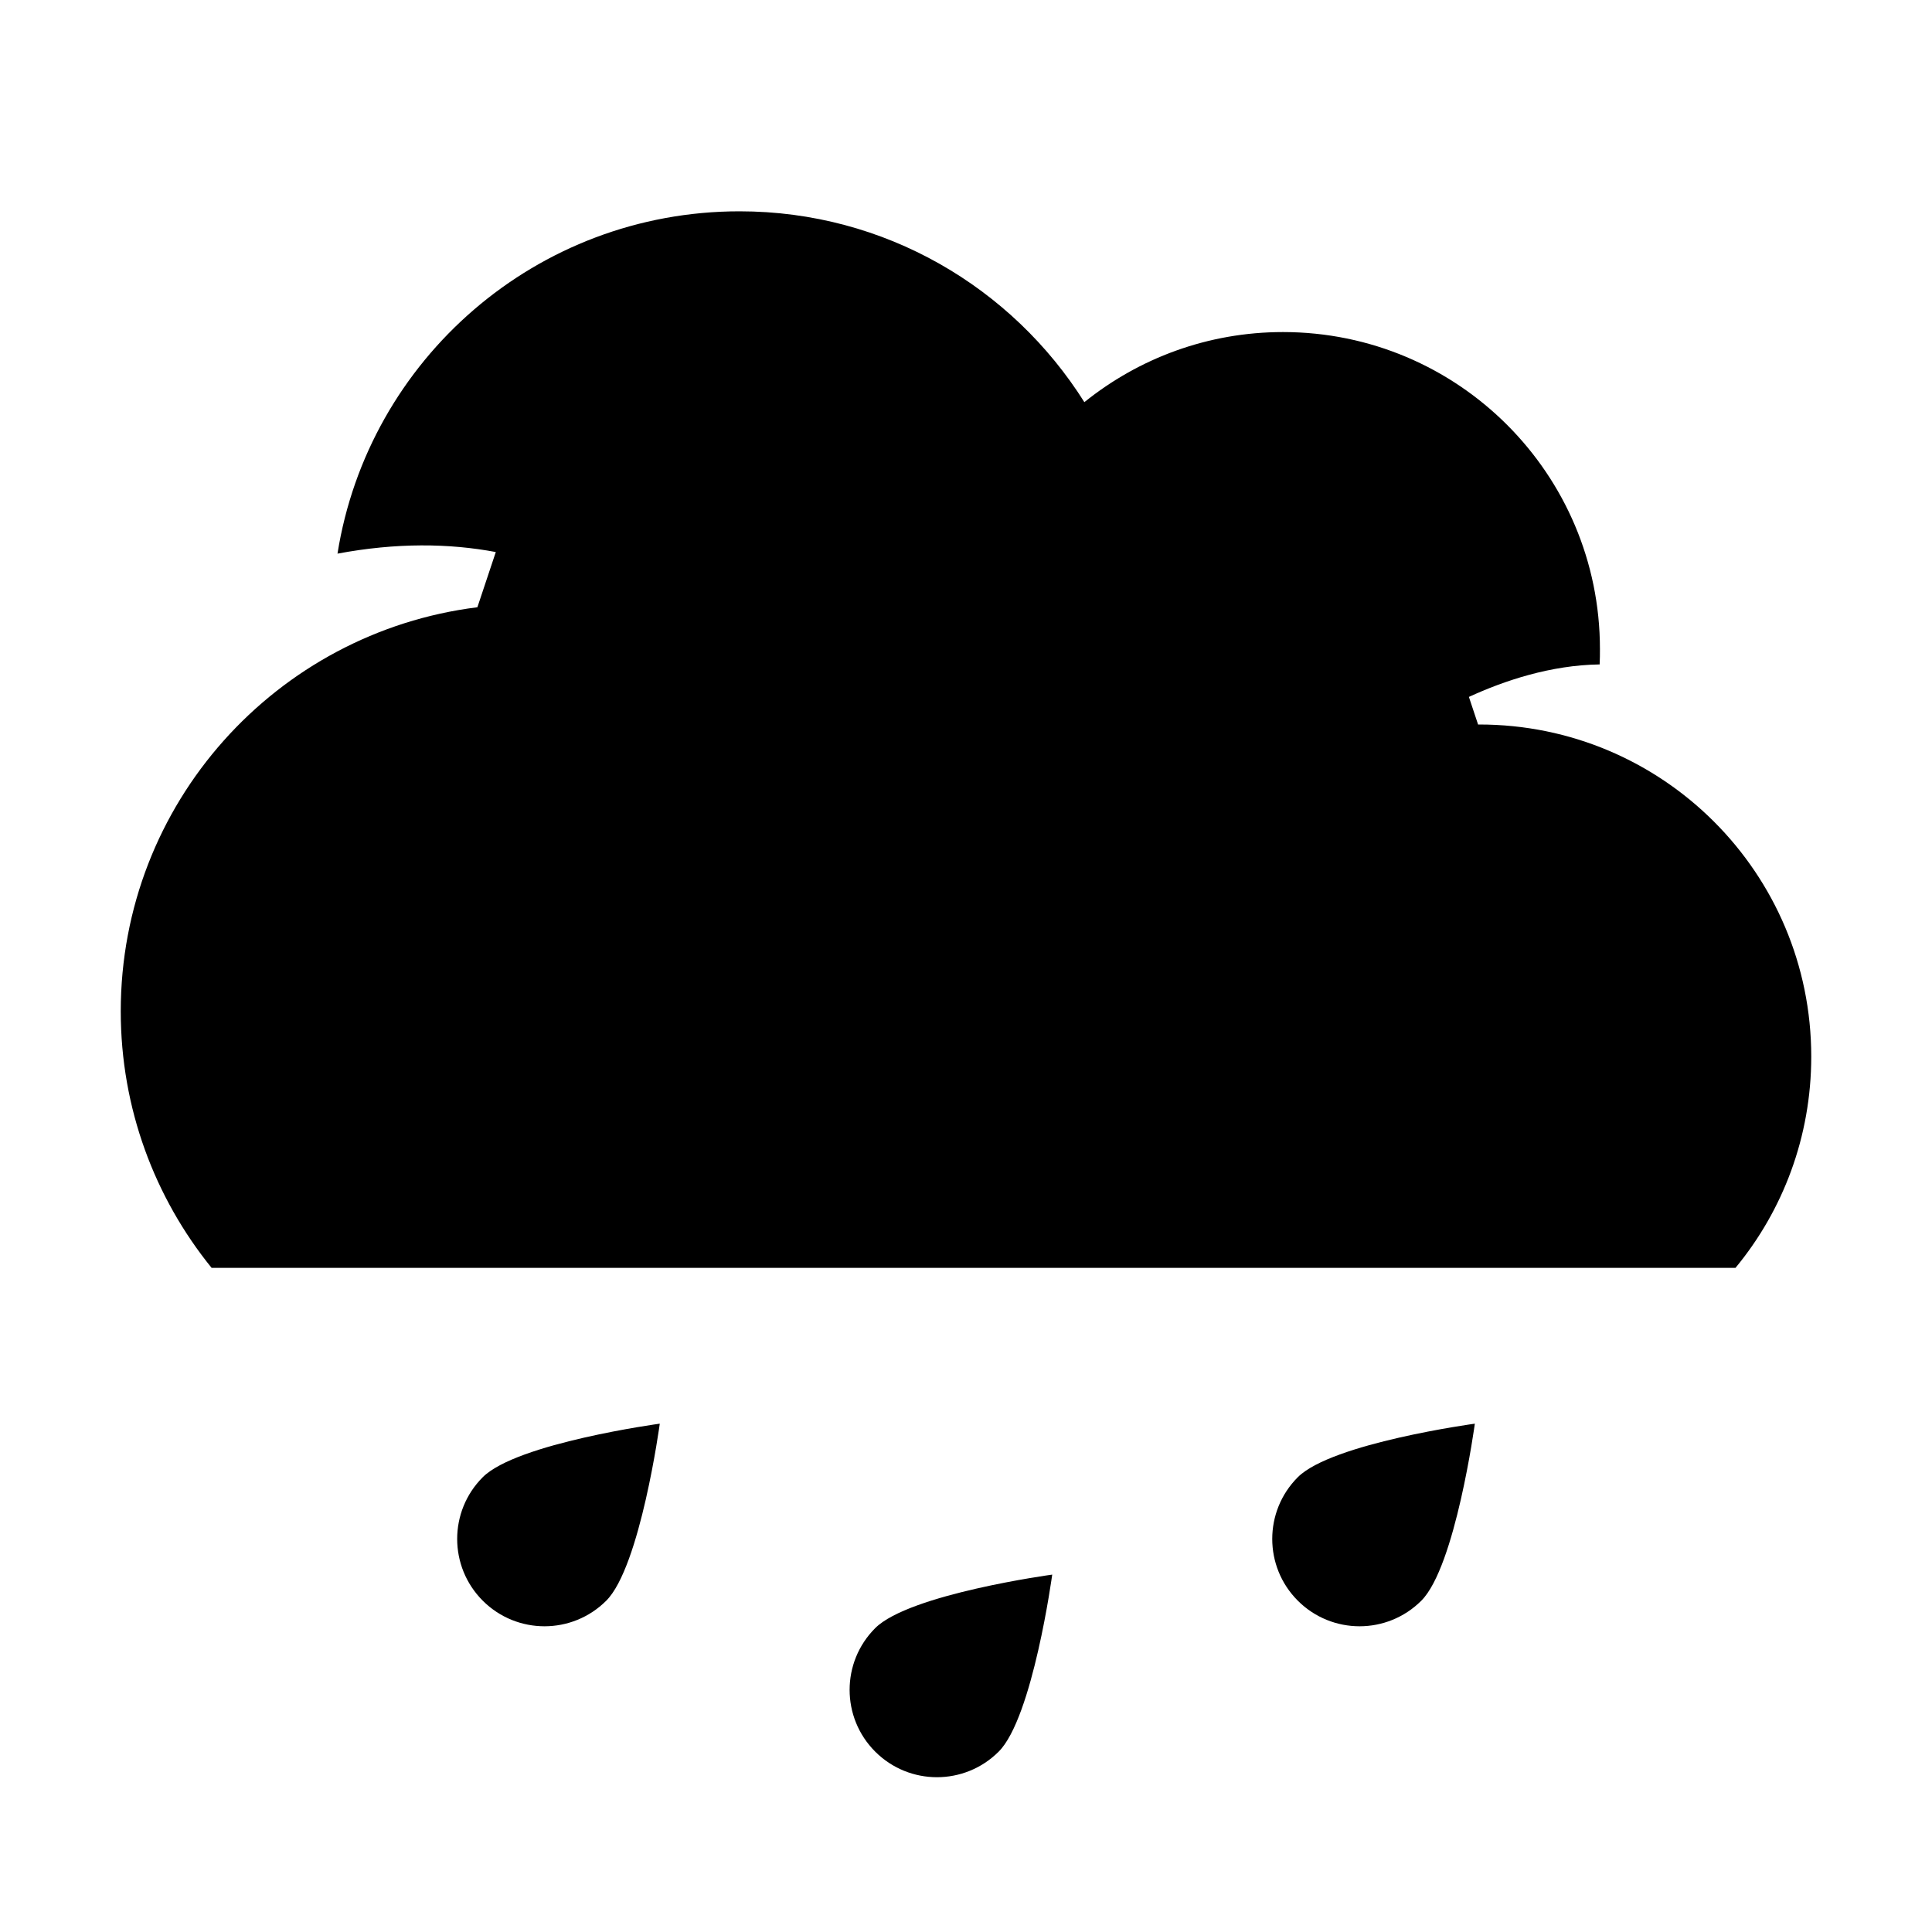 <svg xmlns="http://www.w3.org/2000/svg"  viewBox="0 0 64 64" width="50px" height="50px"><path d="M60 35c0 2.66-.94 5.1-2.51 7H7.01C5.13 39.68 4 36.72 4 33.5c0-6.888 5.153-12.553 11.814-13.384l.61-1.829c-1.554-.291-3.291-.313-5.244.053C12.2 11.91 17.77 7 24.5 7c4.818 0 9.033 2.528 11.421 6.322C37.722 11.872 40.008 11 42.5 11 48.3 11 53 15.7 53 21.5c0 .17 0 .34-.01.51-1.627.023-3.157.537-4.331 1.076l.305.916C48.977 24.002 48.988 24 49 24 55.08 24 60 28.92 60 35zM33.083 58.025c-1.13 1.13-2.961 1.13-4.091 0s-1.13-2.961 0-4.091c1.13-1.13 5.864-1.773 5.864-1.773S34.212 56.896 33.083 58.025zM20.083 53.025c-1.13 1.13-2.961 1.13-4.091 0s-1.13-2.961 0-4.091c1.13-1.13 5.864-1.773 5.864-1.773S21.212 51.896 20.083 53.025zM47.083 53.025c-1.13 1.13-2.961 1.13-4.091 0s-1.13-2.961 0-4.091c1.13-1.13 5.864-1.773 5.864-1.773S48.212 51.896 47.083 53.025z"/></svg>